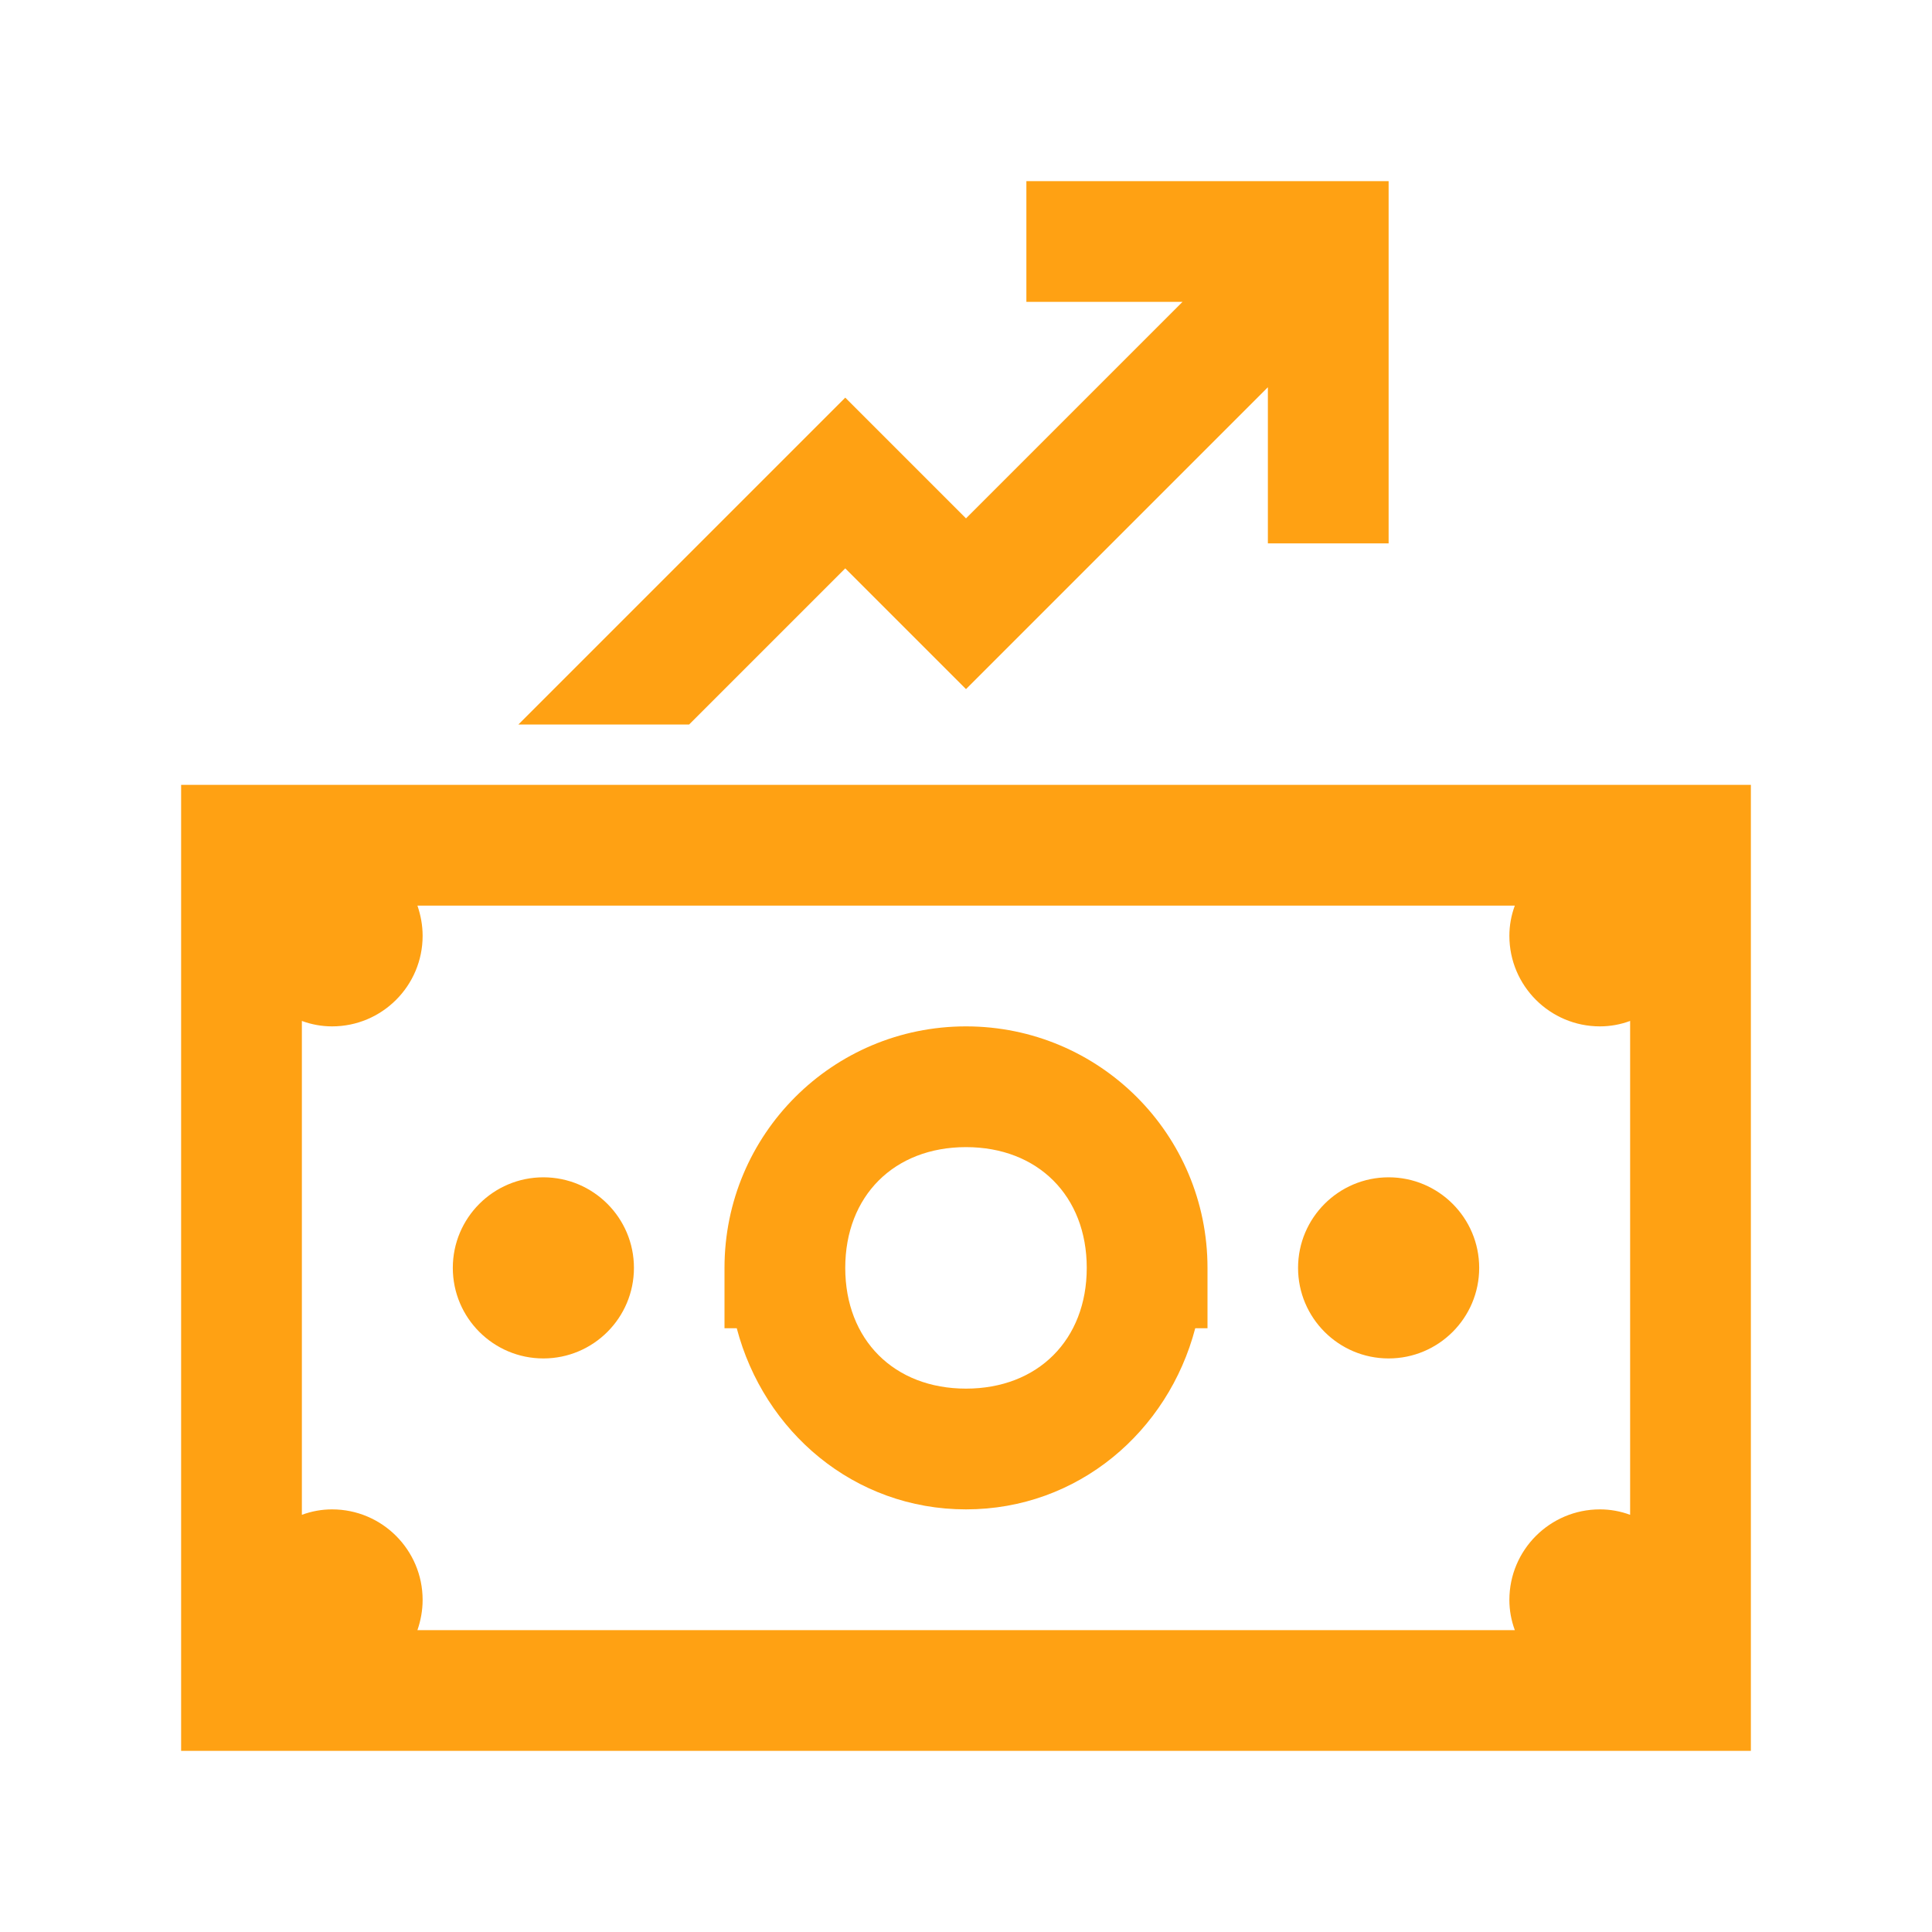 <?xml version="1.0" encoding="UTF-8"?>
<svg xmlns="http://www.w3.org/2000/svg" xmlns:xlink="http://www.w3.org/1999/xlink" width="32pt" height="32pt" viewBox="0 0 32 32" version="1.1">
<g id="surface1">
<path style=" stroke:none;fill-rule:nonzero;fill:#FFA113;fill-opacity:1;" d="M 17 3 L 17 5 L 19.586 5 L 16 8.586 L 14 6.586 L 8.586 12 L 11.414 12 L 14 9.414 L 16 11.414 L 21 6.414 L 21 9 L 23 9 L 23 3 Z M 3 13 L 3 29 L 29 29 L 29 13 Z M 6.914 15 L 25.09 15 C 25.031 15.16 25 15.328 25 15.5 C 25 16.328 25.672 17 26.5 17 C 26.672 17 26.84 16.969 27 16.91 L 27 25.09 C 26.84 25.031 26.672 25 26.5 25 C 25.672 25 25 25.672 25 26.5 C 25 26.672 25.031 26.84 25.09 27 L 6.914 27 C 6.969 26.84 7 26.672 7 26.5 C 7 25.672 6.328 25 5.5 25 C 5.328 25 5.16 25.031 5 25.09 L 5 16.91 C 5.16 16.969 5.328 17 5.5 17 C 6.328 17 7 16.328 7 15.5 C 7 15.328 6.969 15.16 6.914 15 Z M 16 17 C 13.789 17 12 18.789 12 21 L 12 22 L 12.203 22 C 12.652 23.711 14.145 25 16 25 C 17.855 25 19.348 23.711 19.797 22 L 20 22 L 20 21 C 20 18.789 18.211 17 16 17 Z M 16 19 C 17.191 19 18 19.809 18 21 C 18 22.191 17.191 23 16 23 C 14.809 23 14 22.191 14 21 C 14 19.809 14.809 19 16 19 Z M 9 19.5 C 8.172 19.5 7.5 20.172 7.5 21 C 7.5 21.828 8.172 22.5 9 22.5 C 9.828 22.5 10.5 21.828 10.5 21 C 10.5 20.172 9.828 19.5 9 19.5 Z M 23 19.5 C 22.172 19.5 21.5 20.172 21.5 21 C 21.5 21.828 22.172 22.5 23 22.5 C 23.828 22.5 24.5 21.828 24.5 21 C 24.5 20.172 23.828 19.5 23 19.5 Z "/>
</g>
</svg>
